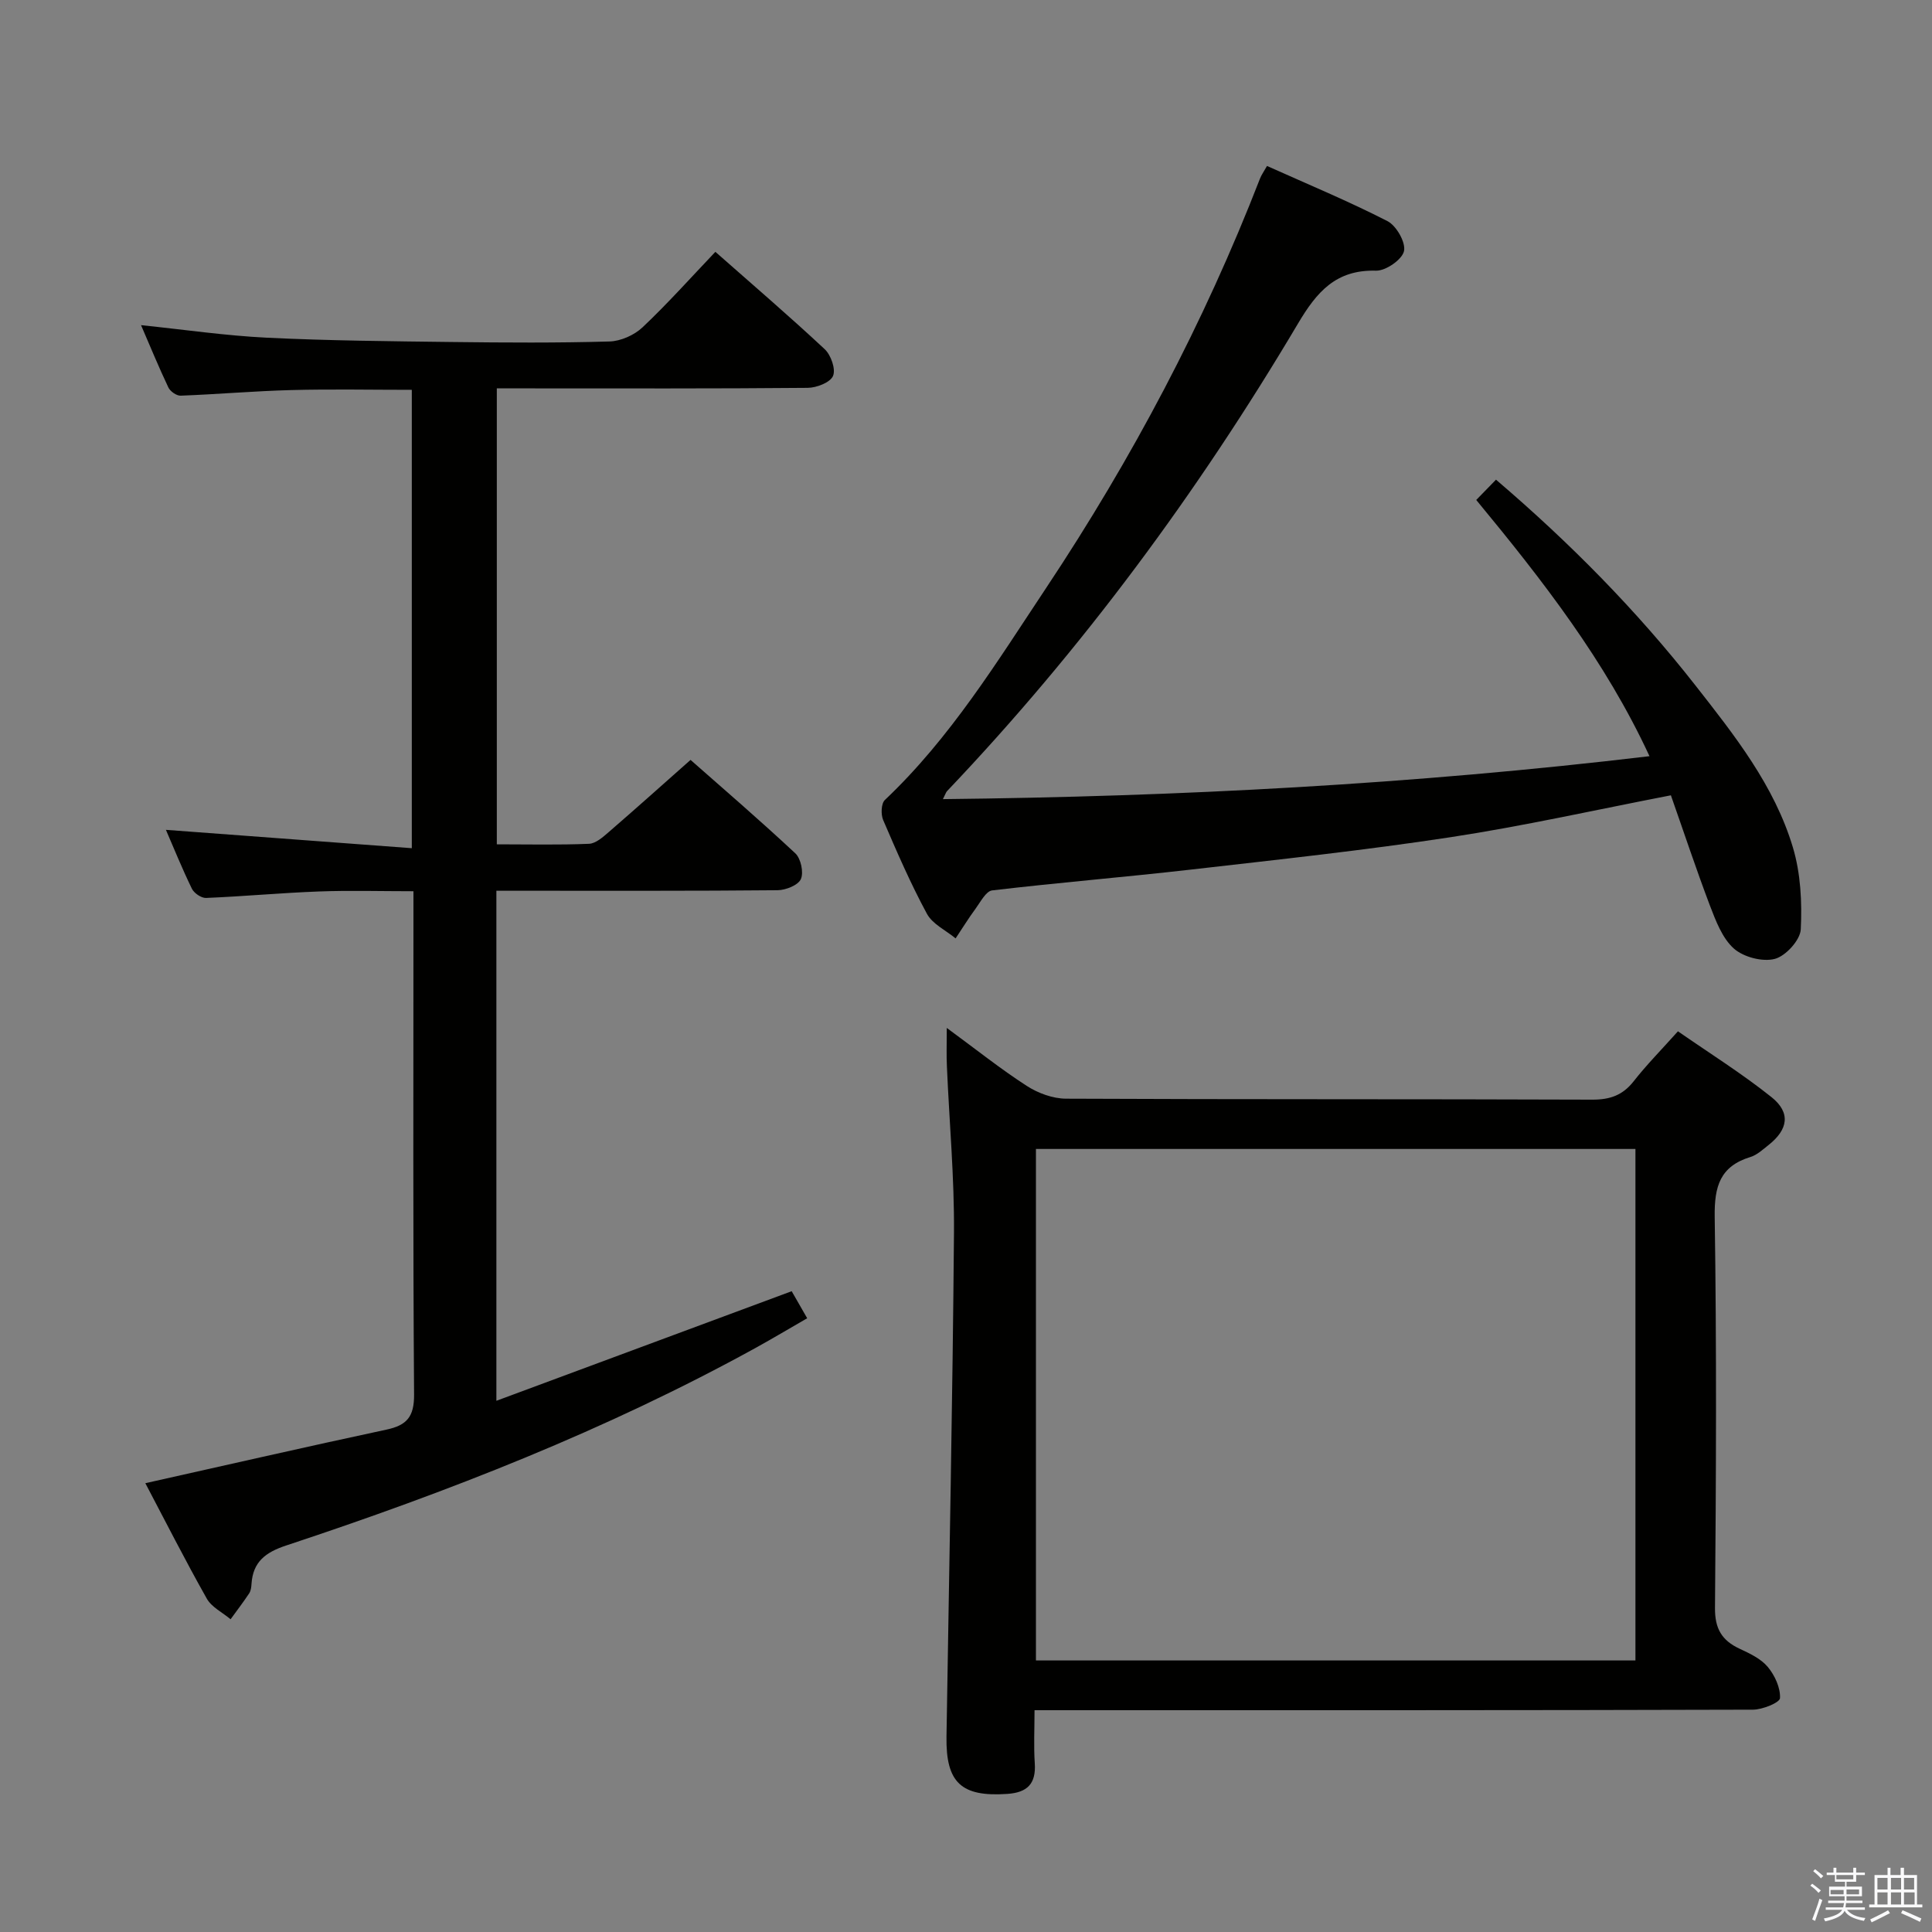 <svg enable-background="new 0 0 400 400" viewBox="0 0 400 400" xmlns="http://www.w3.org/2000/svg"><rect x="0" y="0" width="400" height="400" fill="#808080" stroke="none"/><path d="m374.8 390.4.4-.4c.7.5 1.3 1 1.8 1.4l-.5.5c-.5-.6-1.1-1.1-1.7-1.5zm1 7.3-.6-.3c.5-1.4 1.1-2.8 1.5-4.3.2.1.4.2.6.3-.5 1.3-1 2.8-1.5 4.3zm-.4-10.3.4-.4c.4.3 1 .8 1.7 1.4l-.5.5c-.4-.5-1-1-1.6-1.5zm2.5.3h1.7v-1h.6v1h3.5v-1h.6v1h1.8v.5h-1.8v1.4h-2v1h3.2v2h-3.2v.9h3.3v.5h-3.4c0 .3-.1.6-.1.9h4v.5h-3.7c.7.9 1.9 1.5 3.8 1.7-.1.2-.2.4-.3.6-2.1-.4-3.5-1.1-4-2.1-.4 1-1.8 1.7-4 2.2-.1-.2-.2-.4-.3-.6 2.1-.4 3.4-1 3.8-1.8h-3.4v-.5h3.6c.1-.3.1-.6.2-.9h-3.3v-.5h3.4c0-.3 0-.6 0-.9h-3.2v-2h3.3v-1h-2.1v-1.4h-1.7v-.5zm1.1 3.5v1h2.7c0-.3 0-.4 0-.4 0-.1 0-.2 0-.2 0-.1 0-.2 0-.3h-2.7zm1.2-3v.9h3.5v-.9zm4.7 3h-2.6v.6.4h2.6z" fill="#fafafb"/><path d="m393.6 386.7h.6v1.5h2.7v6.1h1.1v.6h-11v-.6h1.1v-6.1h2.7v-1.5h.6v1.5h2.1v-1.5zm-2.7 8.8.4.6c-1.2.6-2.5 1.3-3.8 1.9-.1-.2-.2-.4-.3-.6 1.2-.6 2.5-1.2 3.7-1.9zm-2.2-6.7v2.4h2.1v-2.4zm0 3v2.5h2.1v-2.5zm2.8-3v2.4h2.1v-2.4zm0 3v2.5h2.1v-2.5zm6 6.1c-1.4-.7-2.7-1.3-3.9-1.8l.3-.6c1.5.6 2.7 1.2 3.9 1.7zm-1.2-9.1h-2.1v2.4h2.1zm-2.1 3v2.5h2.2v-2.5z" fill="#fafafb"/><g fill="#010100"><path d="m163.91 267.33c.93 1.62 1.91 3.33 3.21 5.6-3.53 2.03-7.03 4.12-10.59 6.09-30.98 17.07-63.77 29.87-97.26 40.95-4.3 1.42-6.91 3.39-7.2 7.98-.04.65-.13 1.4-.47 1.92-1.22 1.84-2.56 3.59-3.86 5.38-1.68-1.41-3.93-2.5-4.93-4.28-4.47-7.92-8.58-16.04-12.72-23.89 16.95-3.79 33.41-7.56 49.91-11.09 4.23-.9 5.76-2.66 5.73-7.26-.24-32.82-.13-65.65-.13-98.47 0-1.65 0-3.29 0-5.74-6.76 0-13.19-.19-19.6.05-7.79.29-15.56 1.02-23.35 1.34-.97.04-2.47-.99-2.92-1.91-2.01-4.13-3.74-8.4-5.38-12.19 16.89 1.26 33.69 2.51 50.91 3.8 0-32.33 0-63.39 0-94.9-8.45 0-16.71-.17-24.97.05-7.63.2-15.26.87-22.89 1.16-.85.03-2.15-.88-2.54-1.7-1.98-4.17-3.74-8.45-5.66-12.9 9 .93 17.52 2.18 26.08 2.6 12.79.62 25.61.73 38.42.89 10.83.13 21.67.2 32.49-.11 2.33-.07 5.12-1.31 6.84-2.93 5.17-4.88 9.92-10.21 15.08-15.63 7.8 6.88 15.36 13.36 22.63 20.15 1.3 1.21 2.33 4.15 1.73 5.54-.58 1.36-3.39 2.45-5.24 2.47-19.33.18-38.66.11-57.98.11-1.98 0-3.96 0-6.39 0v94.4c6.51 0 12.81.15 19.09-.11 1.39-.06 2.87-1.38 4.06-2.41 5.55-4.8 11.01-9.69 16.96-14.96 6.41 5.65 14.19 12.34 21.69 19.34 1.15 1.08 1.77 3.95 1.15 5.34-.56 1.26-3.12 2.28-4.81 2.3-17.33.17-34.66.1-51.99.11-1.96 0-3.92 0-6.24 0v105.6c20.7-7.69 40.82-15.15 61.14-22.69z"/><path d="m196.02 212.82c6.11 4.48 11.16 8.52 16.57 12.01 2.34 1.51 5.4 2.63 8.14 2.64 36.31.17 72.63.06 108.94.2 3.68.01 6.29-.91 8.57-3.81 2.66-3.4 5.71-6.48 9.16-10.34 6.51 4.52 13.22 8.72 19.37 13.63 4.02 3.21 3.46 6.71-.63 9.93-1.17.92-2.36 2.04-3.72 2.46-6.31 1.93-7.5 6.09-7.41 12.39.41 26.98.29 53.97.06 80.95-.04 4.31 1.4 6.75 5.11 8.48 2.09.97 4.4 2.06 5.82 3.76 1.45 1.74 2.64 4.32 2.53 6.46-.04.92-3.63 2.39-5.61 2.39-47.31.14-94.61.11-141.92.11-1.99 0-3.98 0-6.81 0 0 3.83-.19 7.43.05 11 .28 4.24-1.55 6.05-5.7 6.33-9.5.65-12.73-2.3-12.58-11.85.55-34.78 1.27-69.55 1.55-104.33.09-11.45-.97-22.91-1.46-34.36-.12-2.32-.03-4.63-.03-8.05zm142.58 130.96c0-35.49 0-70.57 0-105.9-41.52 0-82.84 0-124.12 0v105.9z"/><path d="m345.94 164.66c-15.63 3.02-30.5 6.37-45.53 8.66-17.88 2.73-35.88 4.66-53.86 6.72-13.7 1.57-27.45 2.69-41.14 4.31-1.27.15-2.39 2.36-3.4 3.74-1.47 2-2.78 4.12-4.16 6.19-2.03-1.67-4.78-2.95-5.94-5.09-3.39-6.27-6.24-12.85-9.06-19.41-.5-1.16-.42-3.42.35-4.15 13.57-12.84 23.25-28.64 33.46-44 17.71-26.65 32.62-54.79 44.21-84.66.28-.73.76-1.39 1.45-2.61 8.47 3.8 16.87 7.29 24.94 11.42 1.85.95 3.83 4.43 3.42 6.22-.4 1.76-3.78 4.09-5.79 4.04-8.29-.23-12.25 4.36-16.16 10.96-20.69 34.88-44.66 67.37-72.66 96.8-.22.23-.3.58-.85 1.65 48.99-.53 97.41-3.07 146.29-8.89-9.11-19.68-22.1-36.38-35.87-53.05 1.44-1.48 2.66-2.73 4.09-4.2 15.38 13.14 29.12 27.08 41.26 42.56 8.11 10.35 16.38 20.77 20.21 33.58 1.61 5.37 1.91 11.33 1.63 16.96-.11 2.23-3.12 5.53-5.38 6.12-2.55.66-6.48-.37-8.48-2.15-2.41-2.16-3.75-5.77-4.98-8.97-2.86-7.56-5.41-15.25-8.05-22.75z"/></g></svg>